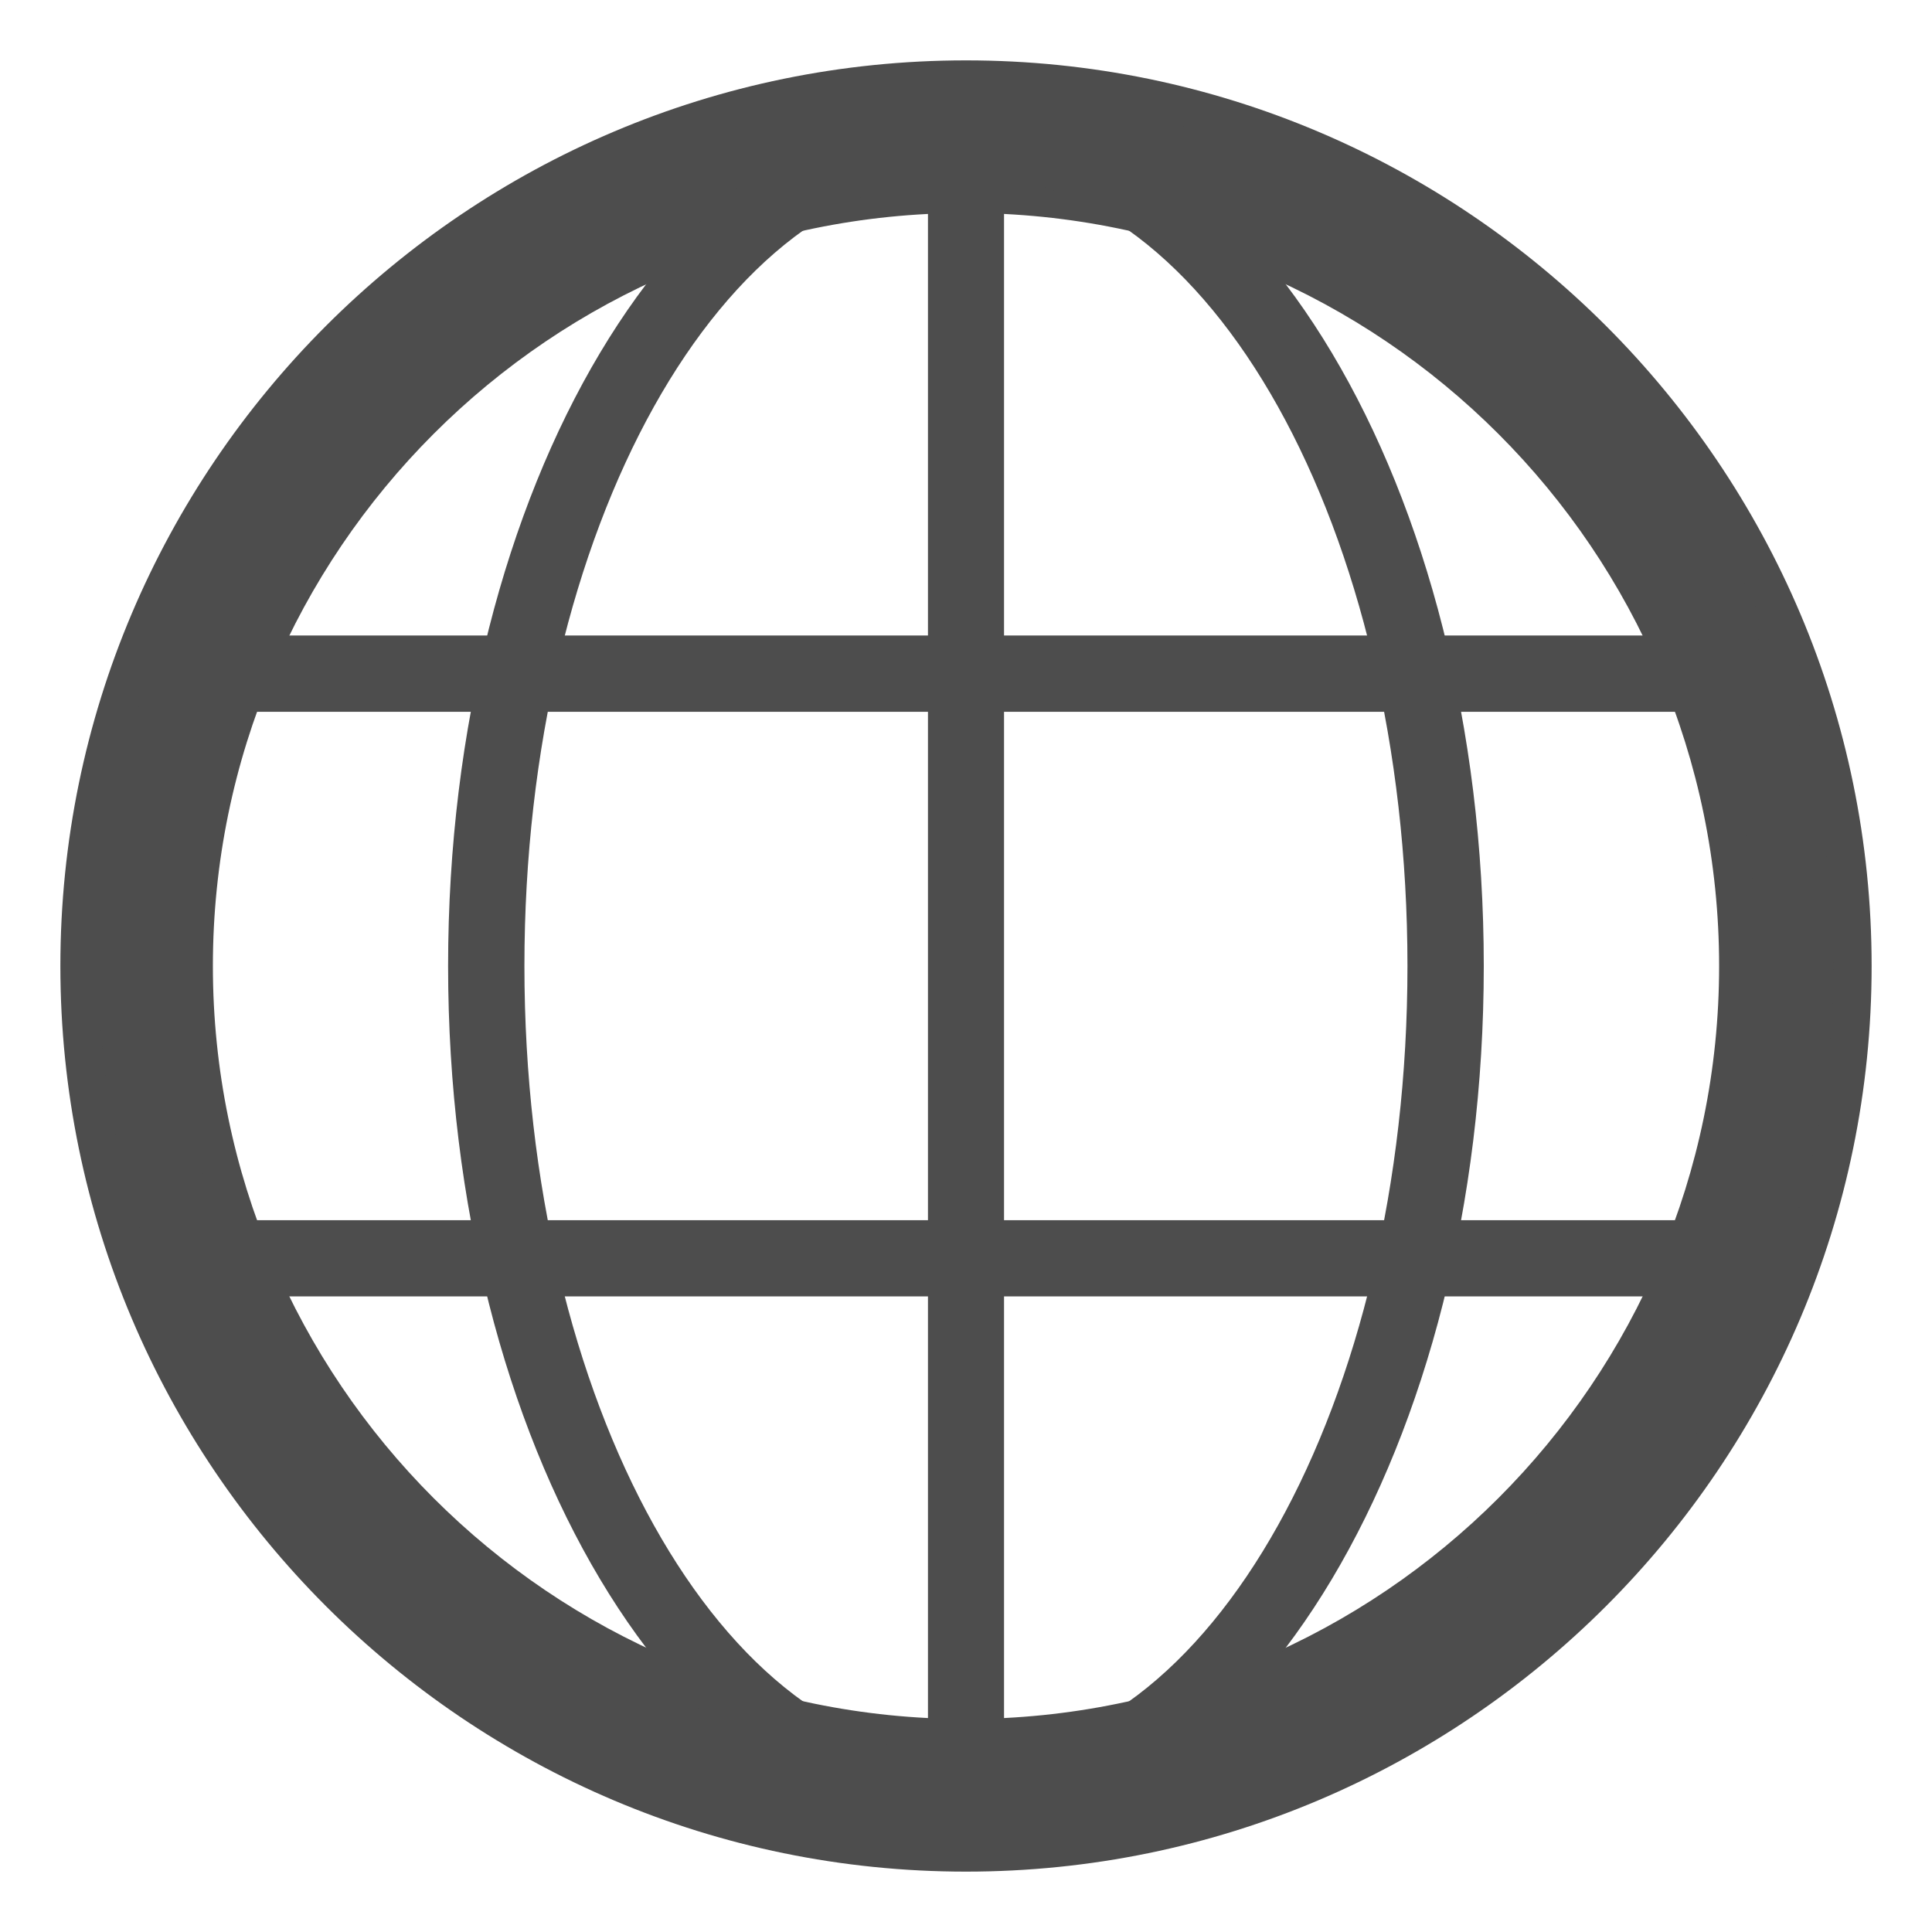<?xml version="1.0" encoding="utf-8"?>
<!-- Generator: Adobe Illustrator 15.0.0, SVG Export Plug-In . SVG Version: 6.00 Build 0)  -->
<!DOCTYPE svg PUBLIC "-//W3C//DTD SVG 1.1//EN" "http://www.w3.org/Graphics/SVG/1.1/DTD/svg11.dtd">
<svg version="1.1" id="Layer_1" xmlns="http://www.w3.org/2000/svg" xmlns:xlink="http://www.w3.org/1999/xlink" x="0px" y="0px"
	 width="16px" height="16px" viewBox="0 0 16 16" enable-background="new 0 0 16 16" xml:space="preserve">
<g>
	<g>
		<g>
			<path fill="#4D4D4D" d="M8,15.5c-4.136,0-7.5-3.364-7.5-7.5c0-4.135,3.364-7.5,7.5-7.5s7.5,3.365,7.5,7.5
				C15.5,12.136,12.136,15.5,8,15.5L8,15.5z M8,1.764C4.561,1.764,1.763,4.561,1.763,8S4.561,14.236,8,14.236
				S14.237,11.439,14.237,8S11.439,1.764,8,1.764L8,1.764z"/>
		</g>
		<g>
			<path fill="#4D4D4D" d="M8,15.184c-2.364,0-4.289-3.223-4.289-7.184S5.636,0.816,8,0.816c2.363,0,4.288,3.223,4.288,7.184
				S10.363,15.184,8,15.184L8,15.184z M8,1.447C5.983,1.447,4.343,4.387,4.343,8S5.983,14.553,8,14.553
				c2.016,0,3.656-2.939,3.656-6.553S10.016,1.447,8,1.447L8,1.447z"/>
		</g>
		<g>
			<path fill="#4D4D4D" d="M8,15.184c-0.175,0-0.315-0.141-0.315-0.314V1.132c0-0.175,0.141-0.315,0.315-0.315
				c3.961,0,7.185,3.223,7.185,7.184S11.961,15.184,8,15.184L8,15.184z M8.315,1.455v13.09c3.468-0.165,6.237-3.038,6.237-6.545
				C14.553,4.492,11.783,1.62,8.315,1.455L8.315,1.455z"/>
		</g>
		<g>
			<path fill="#4D4D4D" d="M14.421,10.736H1.578c-0.132,0-0.249-0.081-0.296-0.205C0.973,9.709,0.815,8.857,0.815,8
				c0-0.858,0.157-1.711,0.468-2.533C1.33,5.344,1.447,5.263,1.579,5.263h12.842c0.132,0,0.249,0.081,0.296,0.204
				C15.027,6.289,15.185,7.142,15.185,8s-0.157,1.711-0.468,2.533C14.67,10.655,14.553,10.736,14.421,10.736L14.421,10.736z
				 M1.8,10.105h12.398C14.435,9.418,14.553,8.711,14.553,8s-0.118-1.418-0.354-2.105H1.802C1.565,6.582,1.447,7.289,1.447,8
				S1.565,9.418,1.8,10.105L1.8,10.105z"/>
		</g>
	</g>
</g>
</svg>
